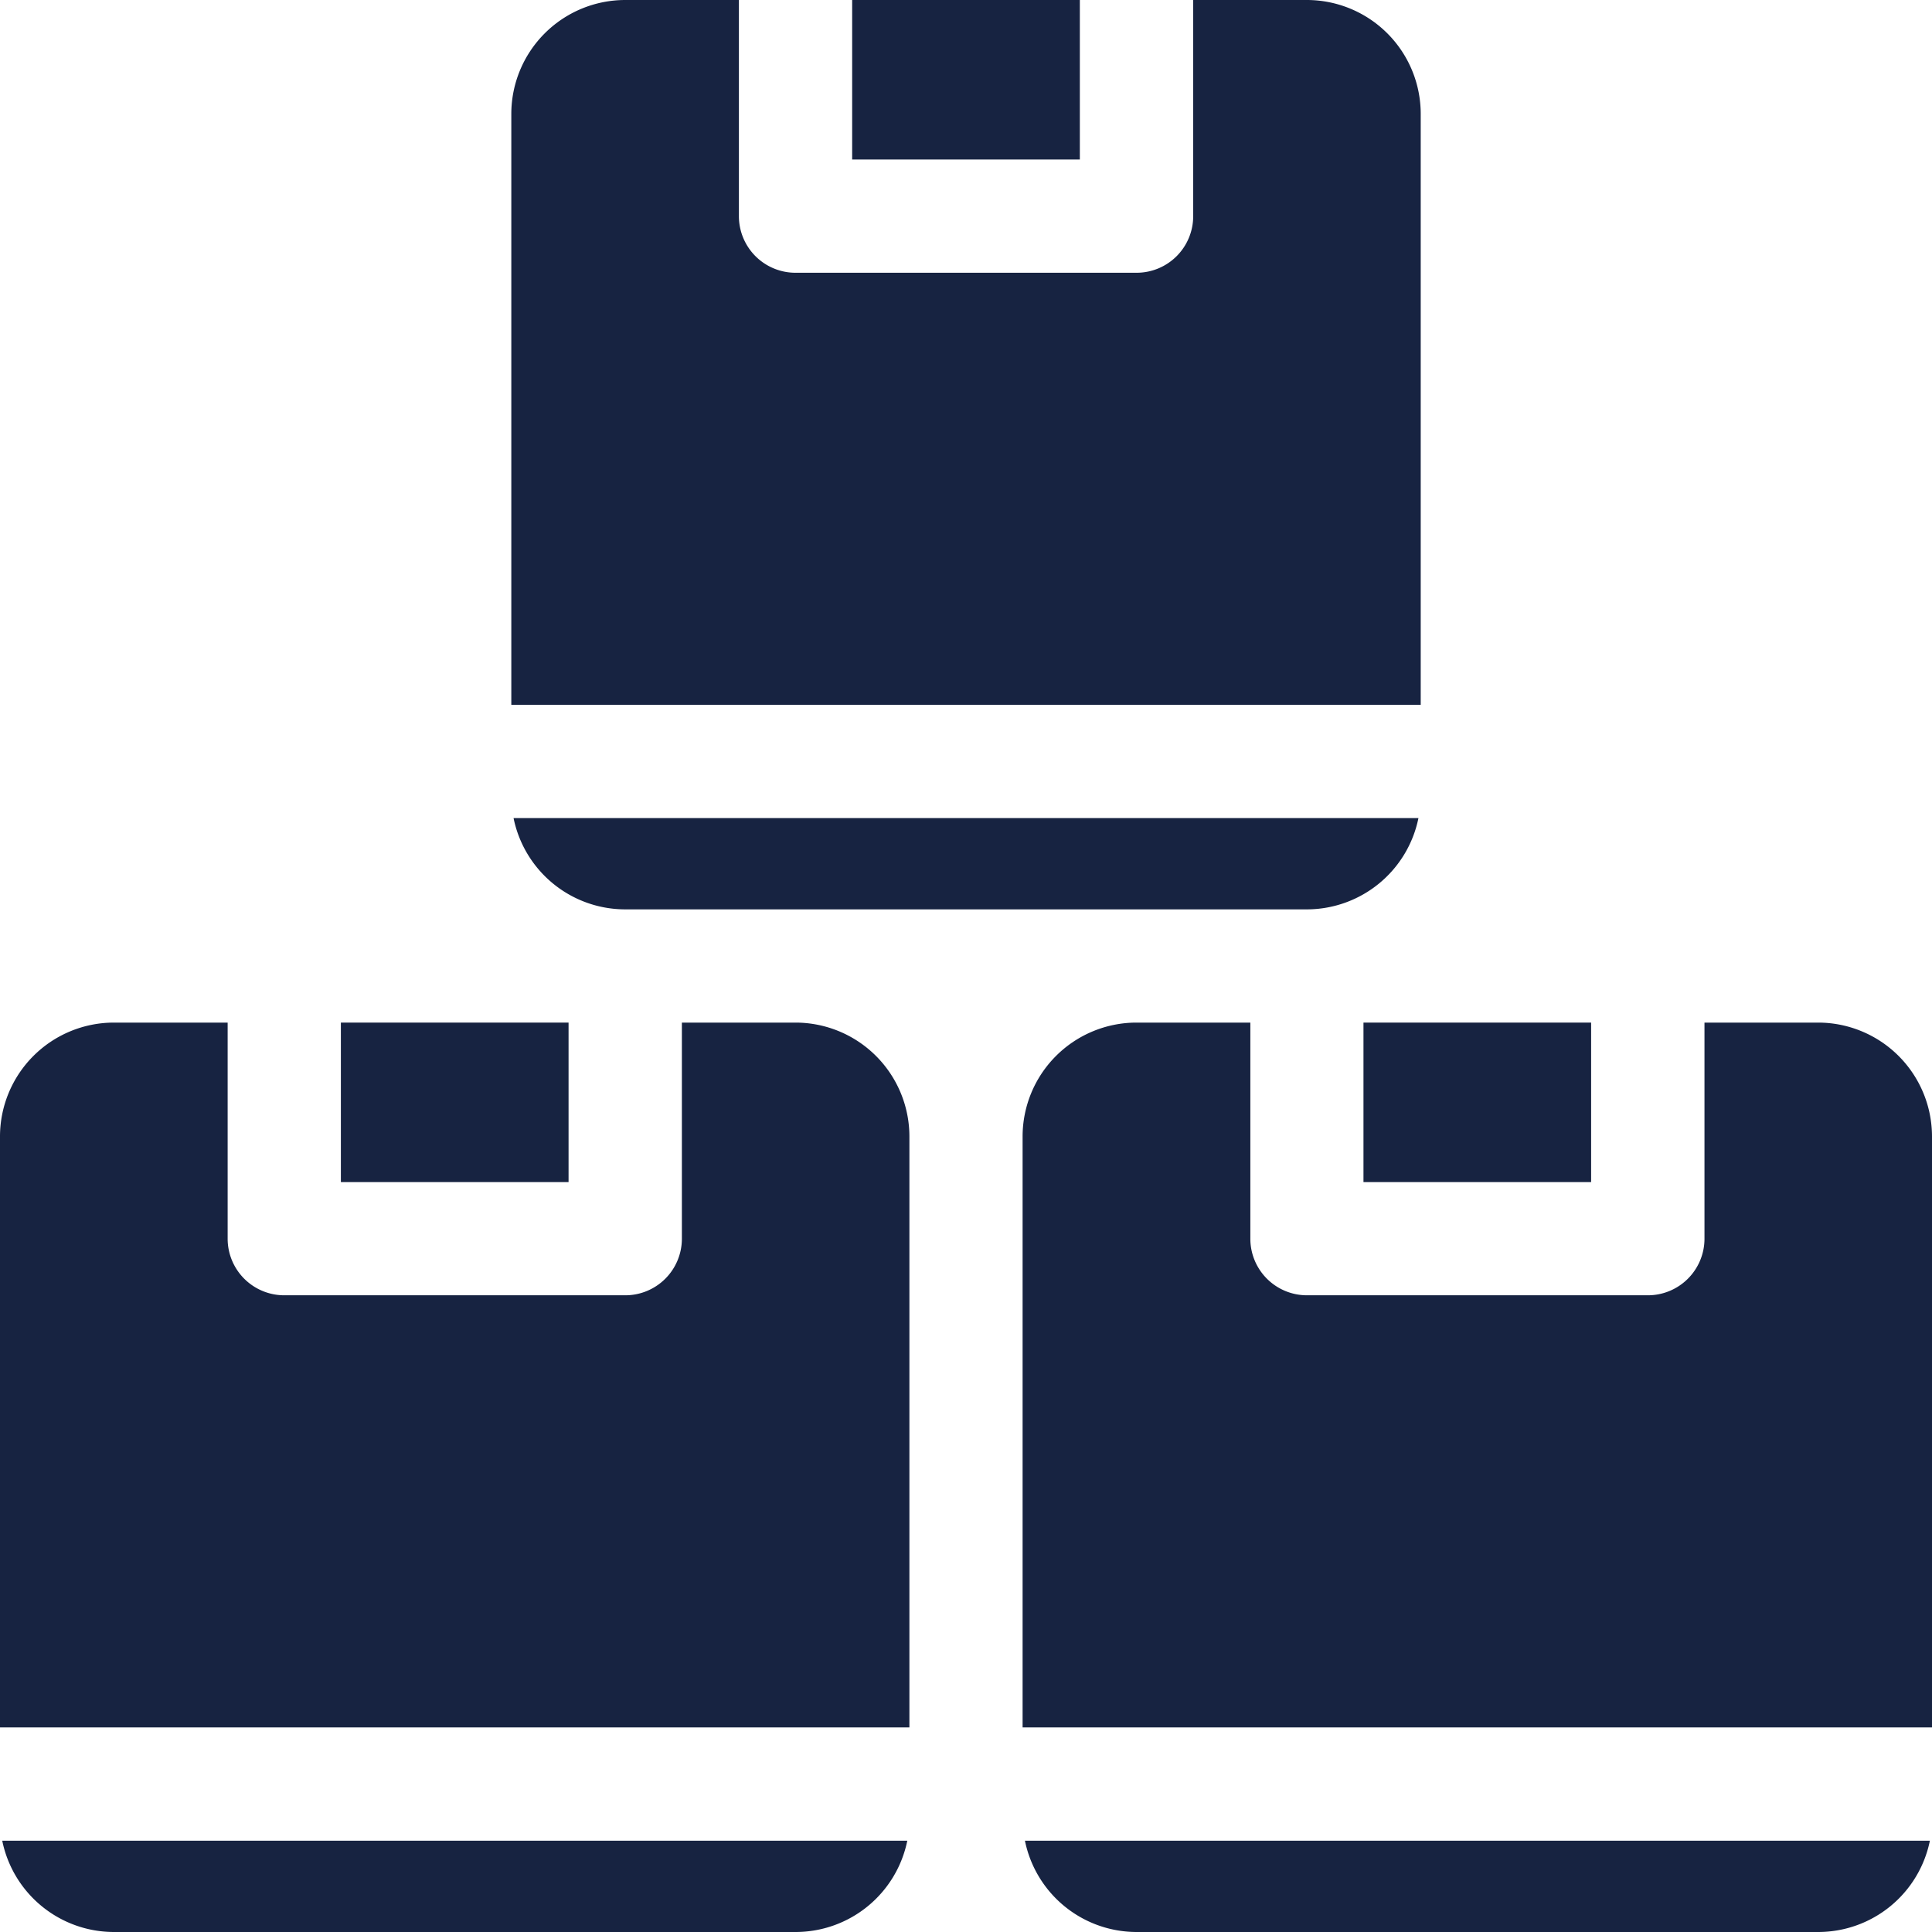 <svg xmlns="http://www.w3.org/2000/svg" width="59.5" height="59.5" viewBox="0 0 59.5 59.5"><defs><style>.a{fill:#172341;}</style></defs><path class="a" d="M225.832,0h7.012V4.912h-7.012Zm0,0" transform="translate(-199.588)"/><path class="a" d="M163.962,216.8H136.094a3.512,3.512,0,0,0,3.437,2.812h21A3.511,3.511,0,0,0,163.962,216.8Zm0,0" transform="translate(-120.278 -191.606)"/><path class="a" d="M361.336,271h7.011v4.912h-7.011Zm0,0" transform="translate(-319.345 -239.507)"/><path class="a" d="M90.332,271h7.012v4.912H90.332Zm0,0" transform="translate(-79.834 -239.507)"/><path class="a" d="M163.507,3.506A3.509,3.509,0,0,0,160,0H156.5V6.655A1.743,1.743,0,0,1,154.752,8.4h-10.5a1.743,1.743,0,0,1-1.743-1.743V0h-3.505A3.51,3.51,0,0,0,135.5,3.506v18.2h28.007Zm0,0" transform="translate(-119.753)"/><path class="a" d="M4.031,490.613h21a3.511,3.511,0,0,0,3.436-2.812H.594A3.512,3.512,0,0,0,4.031,490.613Zm0,0" transform="translate(-0.525 -431.113)"/><path class="a" d="M295.5,271H292v6.655a1.743,1.743,0,0,1-1.743,1.743h-10.5a1.743,1.743,0,0,1-1.743-1.743V271h-3.506A3.51,3.51,0,0,0,271,274.506v18.2h28.007v-18.2A3.509,3.509,0,0,0,295.5,271Zm0,0" transform="translate(-239.507 -239.507)"/><path class="a" d="M275.034,490.613h21a3.511,3.511,0,0,0,3.436-2.812H271.6A3.511,3.511,0,0,0,275.034,490.613Zm0,0" transform="translate(-240.035 -431.113)"/><path class="a" d="M24.5,271H21v6.655a1.743,1.743,0,0,1-1.743,1.743H8.754a1.743,1.743,0,0,1-1.743-1.743V271H3.506A3.51,3.51,0,0,0,0,274.506v18.2H28.007v-18.2A3.51,3.51,0,0,0,24.5,271Zm0,0" transform="translate(0 -239.507)"/></svg>